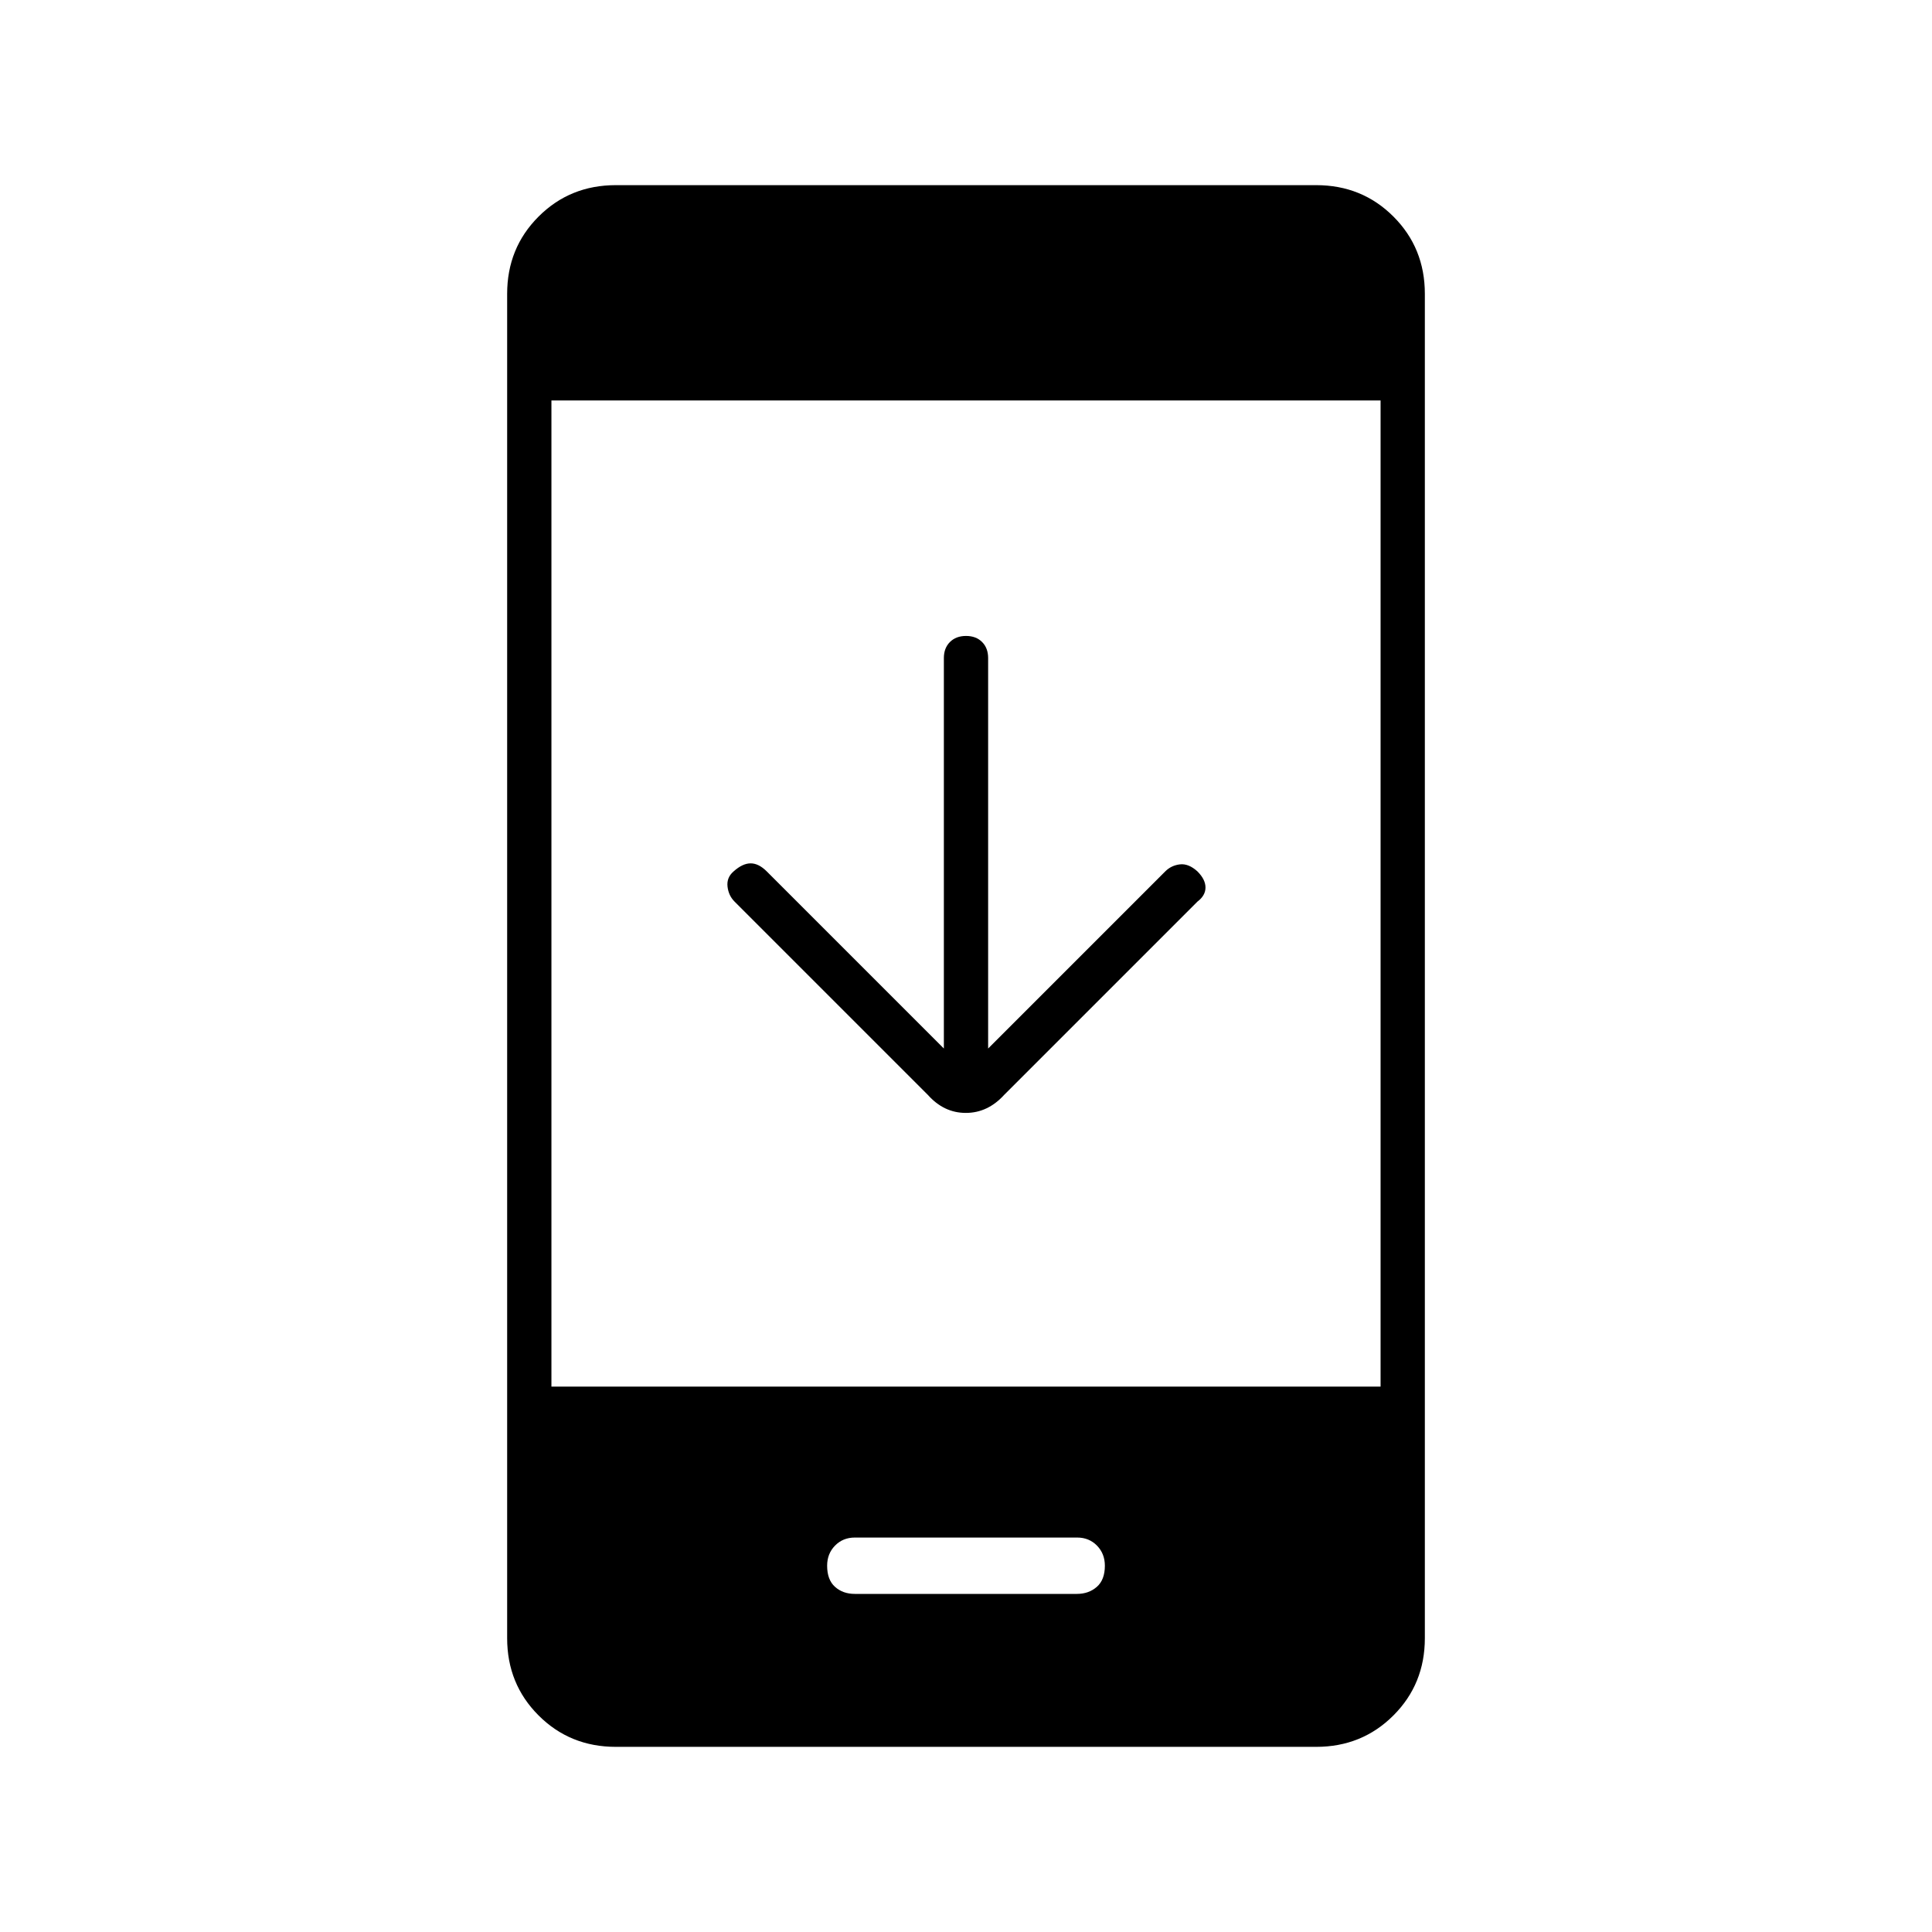 <svg xmlns="http://www.w3.org/2000/svg" height="48" viewBox="0 -960 960 960" width="48"><path d="M469-439v-194q0-4.975 3.018-7.987 3.017-3.013 8-3.013 4.982 0 7.982 3.013 3 3.012 3 7.987v194l88-88q3-3 7.3-3.5t8.7 3.5q4 4 4 8t-4 7l-96 96q-8.182 9-19.091 9T461-416l-96-96q-3-3-3.5-7.5t3.065-7.543Q369-531 373-531q4 0 8 4l88 88ZM306-92q-22.775 0-38.388-15.613Q252-123.225 252-146v-668q0-22.775 15.612-38.388Q283.225-868 306-868h348q22.775 0 38.388 15.612Q708-836.775 708-814v668q0 22.775-15.612 38.387Q676.775-92 654-92H306Zm-32-179h412v-490H274v490Zm150.73 103h110.378q5.892 0 9.892-3.5 4-3.5 4-10.5 0-6-3.925-10t-9.825-4h-110.5q-5.9 0-9.825 4Q411-188 411-182q0 7 3.919 10.5t9.811 3.5Z"/></svg>